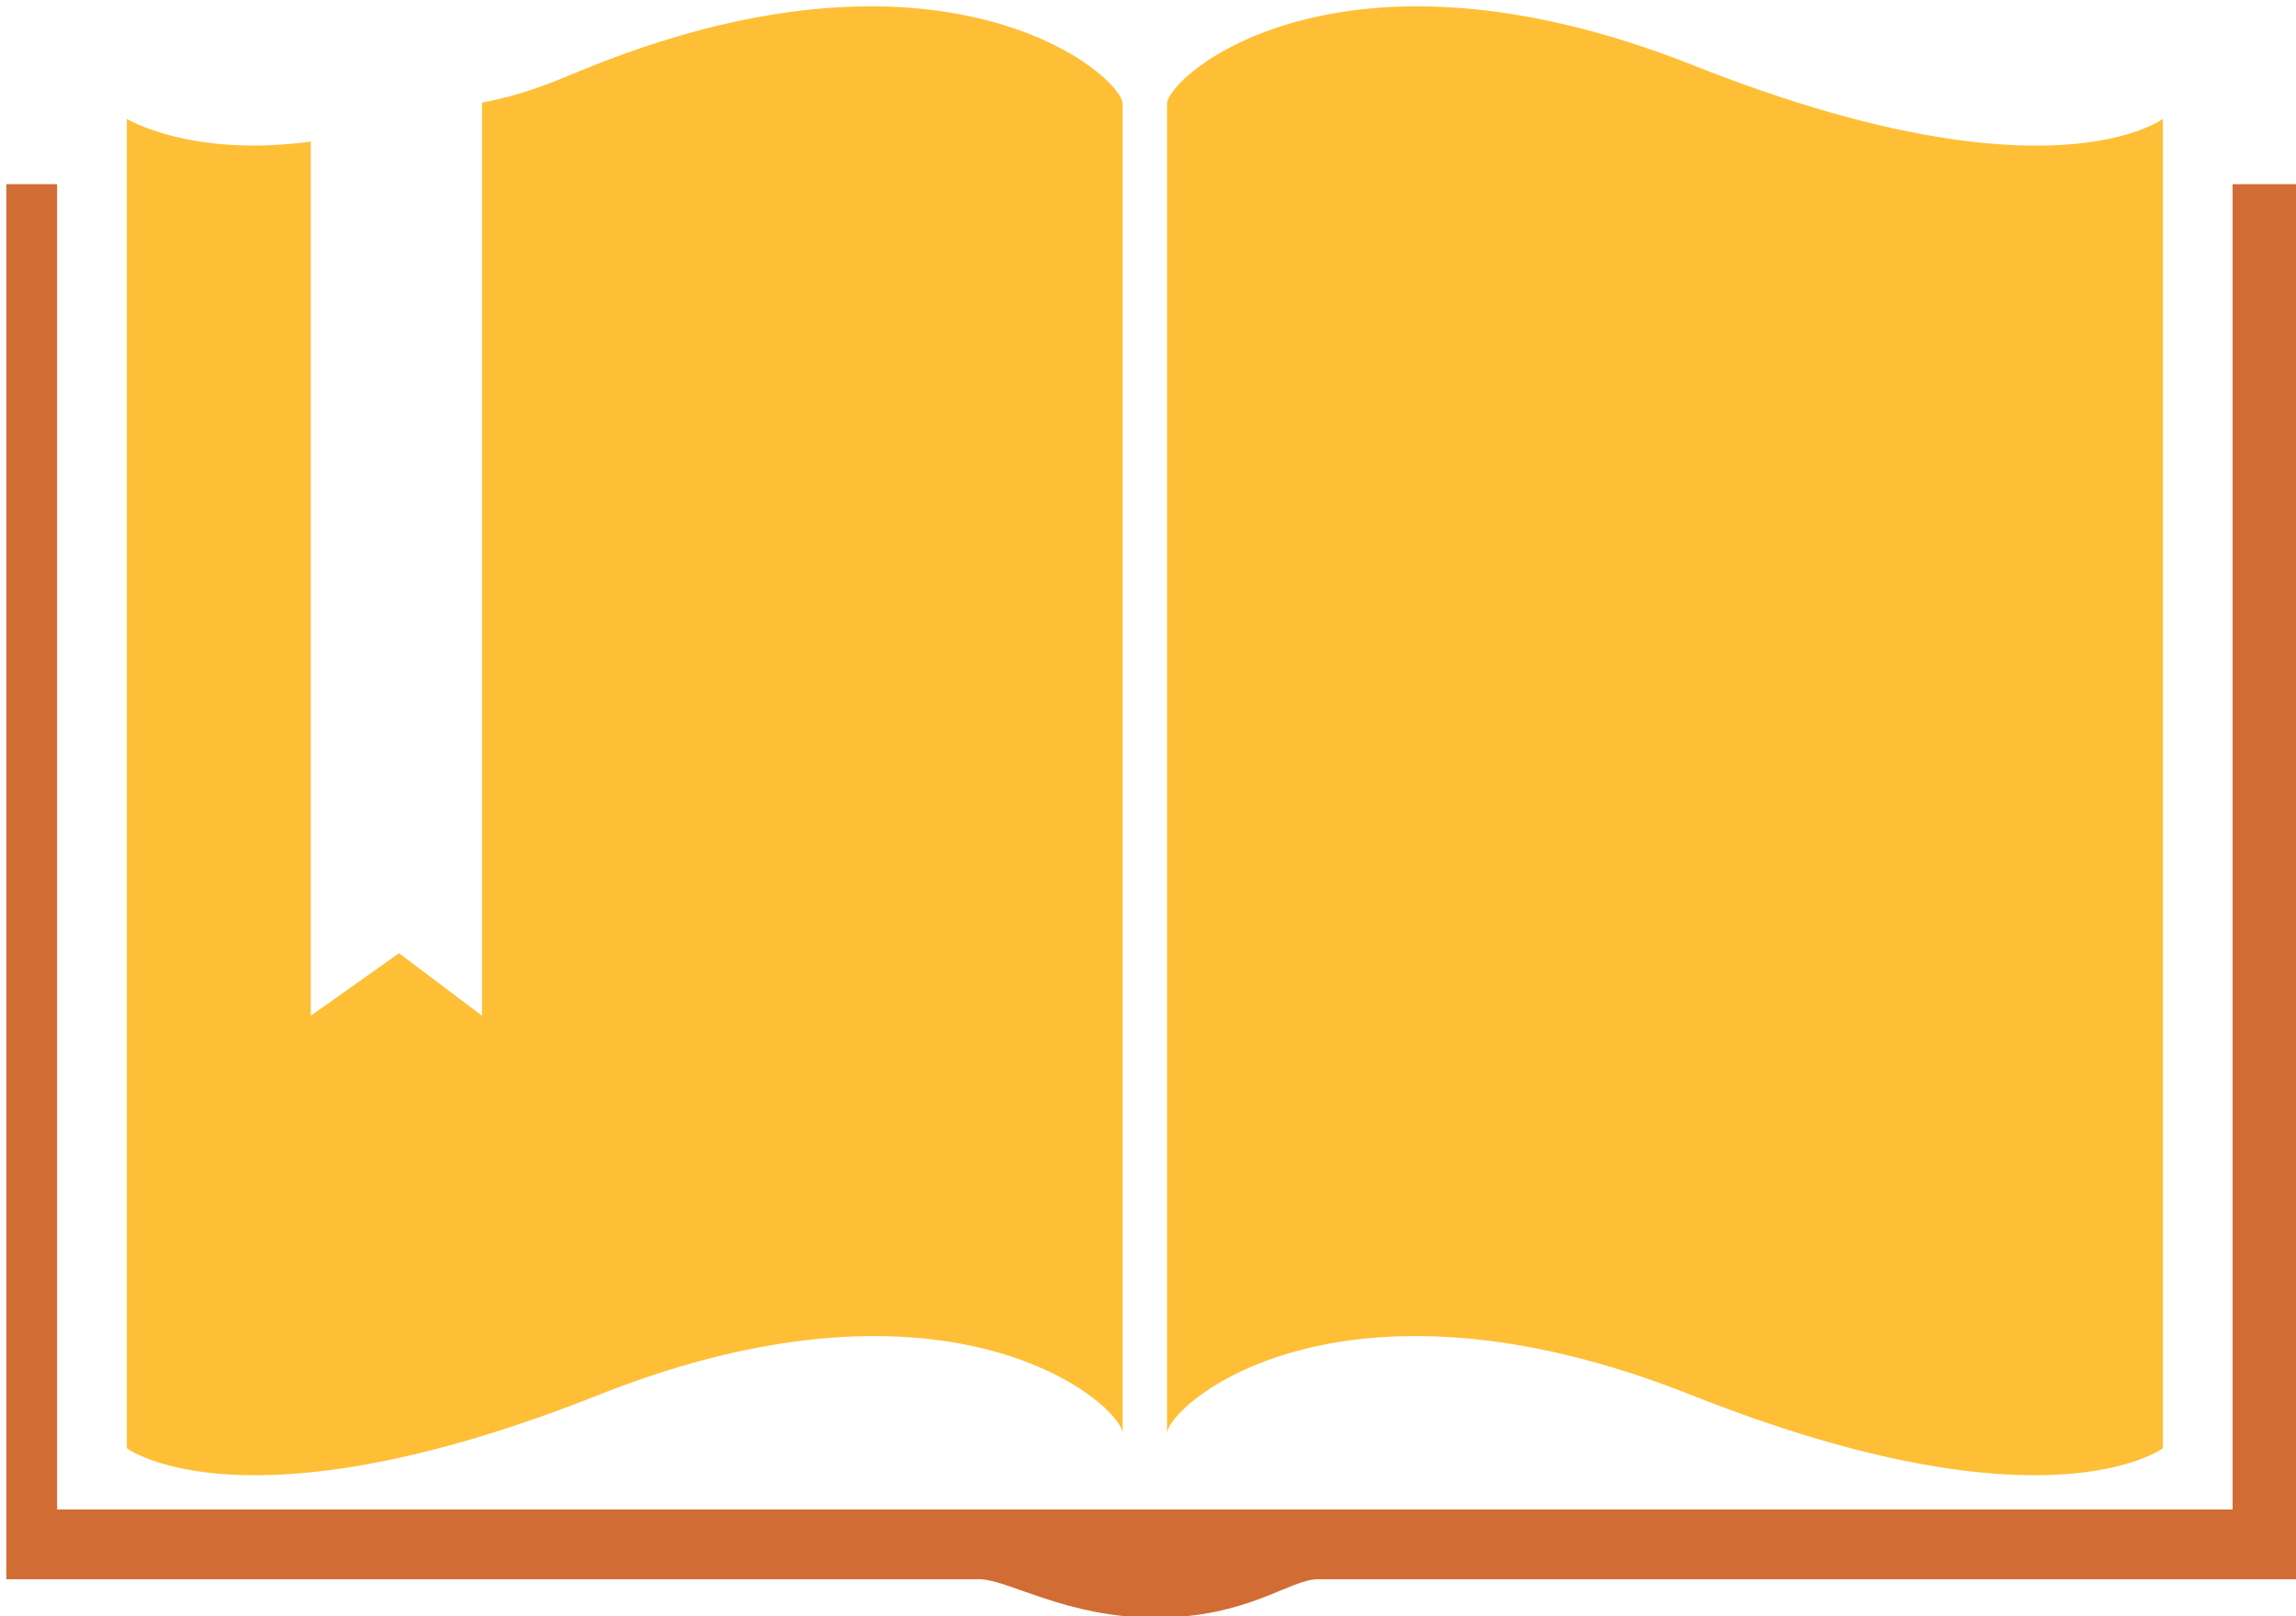 <?xml version="1.0" encoding="utf-8"?>
<!-- Generator: Adobe Illustrator 15.0.0, SVG Export Plug-In . SVG Version: 6.00 Build 0)  -->
<!DOCTYPE svg PUBLIC "-//W3C//DTD SVG 1.1//EN" "http://www.w3.org/Graphics/SVG/1.1/DTD/svg11.dtd">
<svg version="1.1" id="Layer_1" xmlns="http://www.w3.org/2000/svg" xmlns:xlink="http://www.w3.org/1999/xlink" x="0px" y="0px"
	 width="361.998px" height="254.842px" viewBox="0 0 361.998 254.842" enable-background="new 0 0 361.998 254.842"
	 xml:space="preserve">
<g>
	<g>
		<path fill="#FEBF37" d="M341,228.393c0,0-18.364,13.832-74.282-8.376C210.794,197.815,184,221.69,184,226.095v-0.523V16.395
			c0-4.404,27.102-28.281,83.023-6.078C322.942,32.519,341,18.743,341,18.743V228.393z"/>
		<g>
			<path fill="#FEBF37" d="M93.604,10.317C87.69,12.665,84,14.589,76,16.192V160.19l-13.087-9.867L49,160.19V22.329
				c-19,2.565-29-3.585-29-3.585v209.649c0,0,18.362,13.832,74.285-8.376C150.207,197.815,177,221.69,177,226.095v-0.523V16.395
				C177,11.991,149.526-11.886,93.604,10.317z"/>
		</g>
	</g>
	<g>
		<path fill="#D26C35" d="M352,29.05v209H9v-209H1v220c0,0,102.356,0,153.396,0c4.506,0,13.748,6.066,27.754,6.066
			c14.573,0,21.166-6.066,25.646-6.066c51.449,0,154.202,0,154.202,0v-220H352z"/>
	</g>
</g>
</svg>
